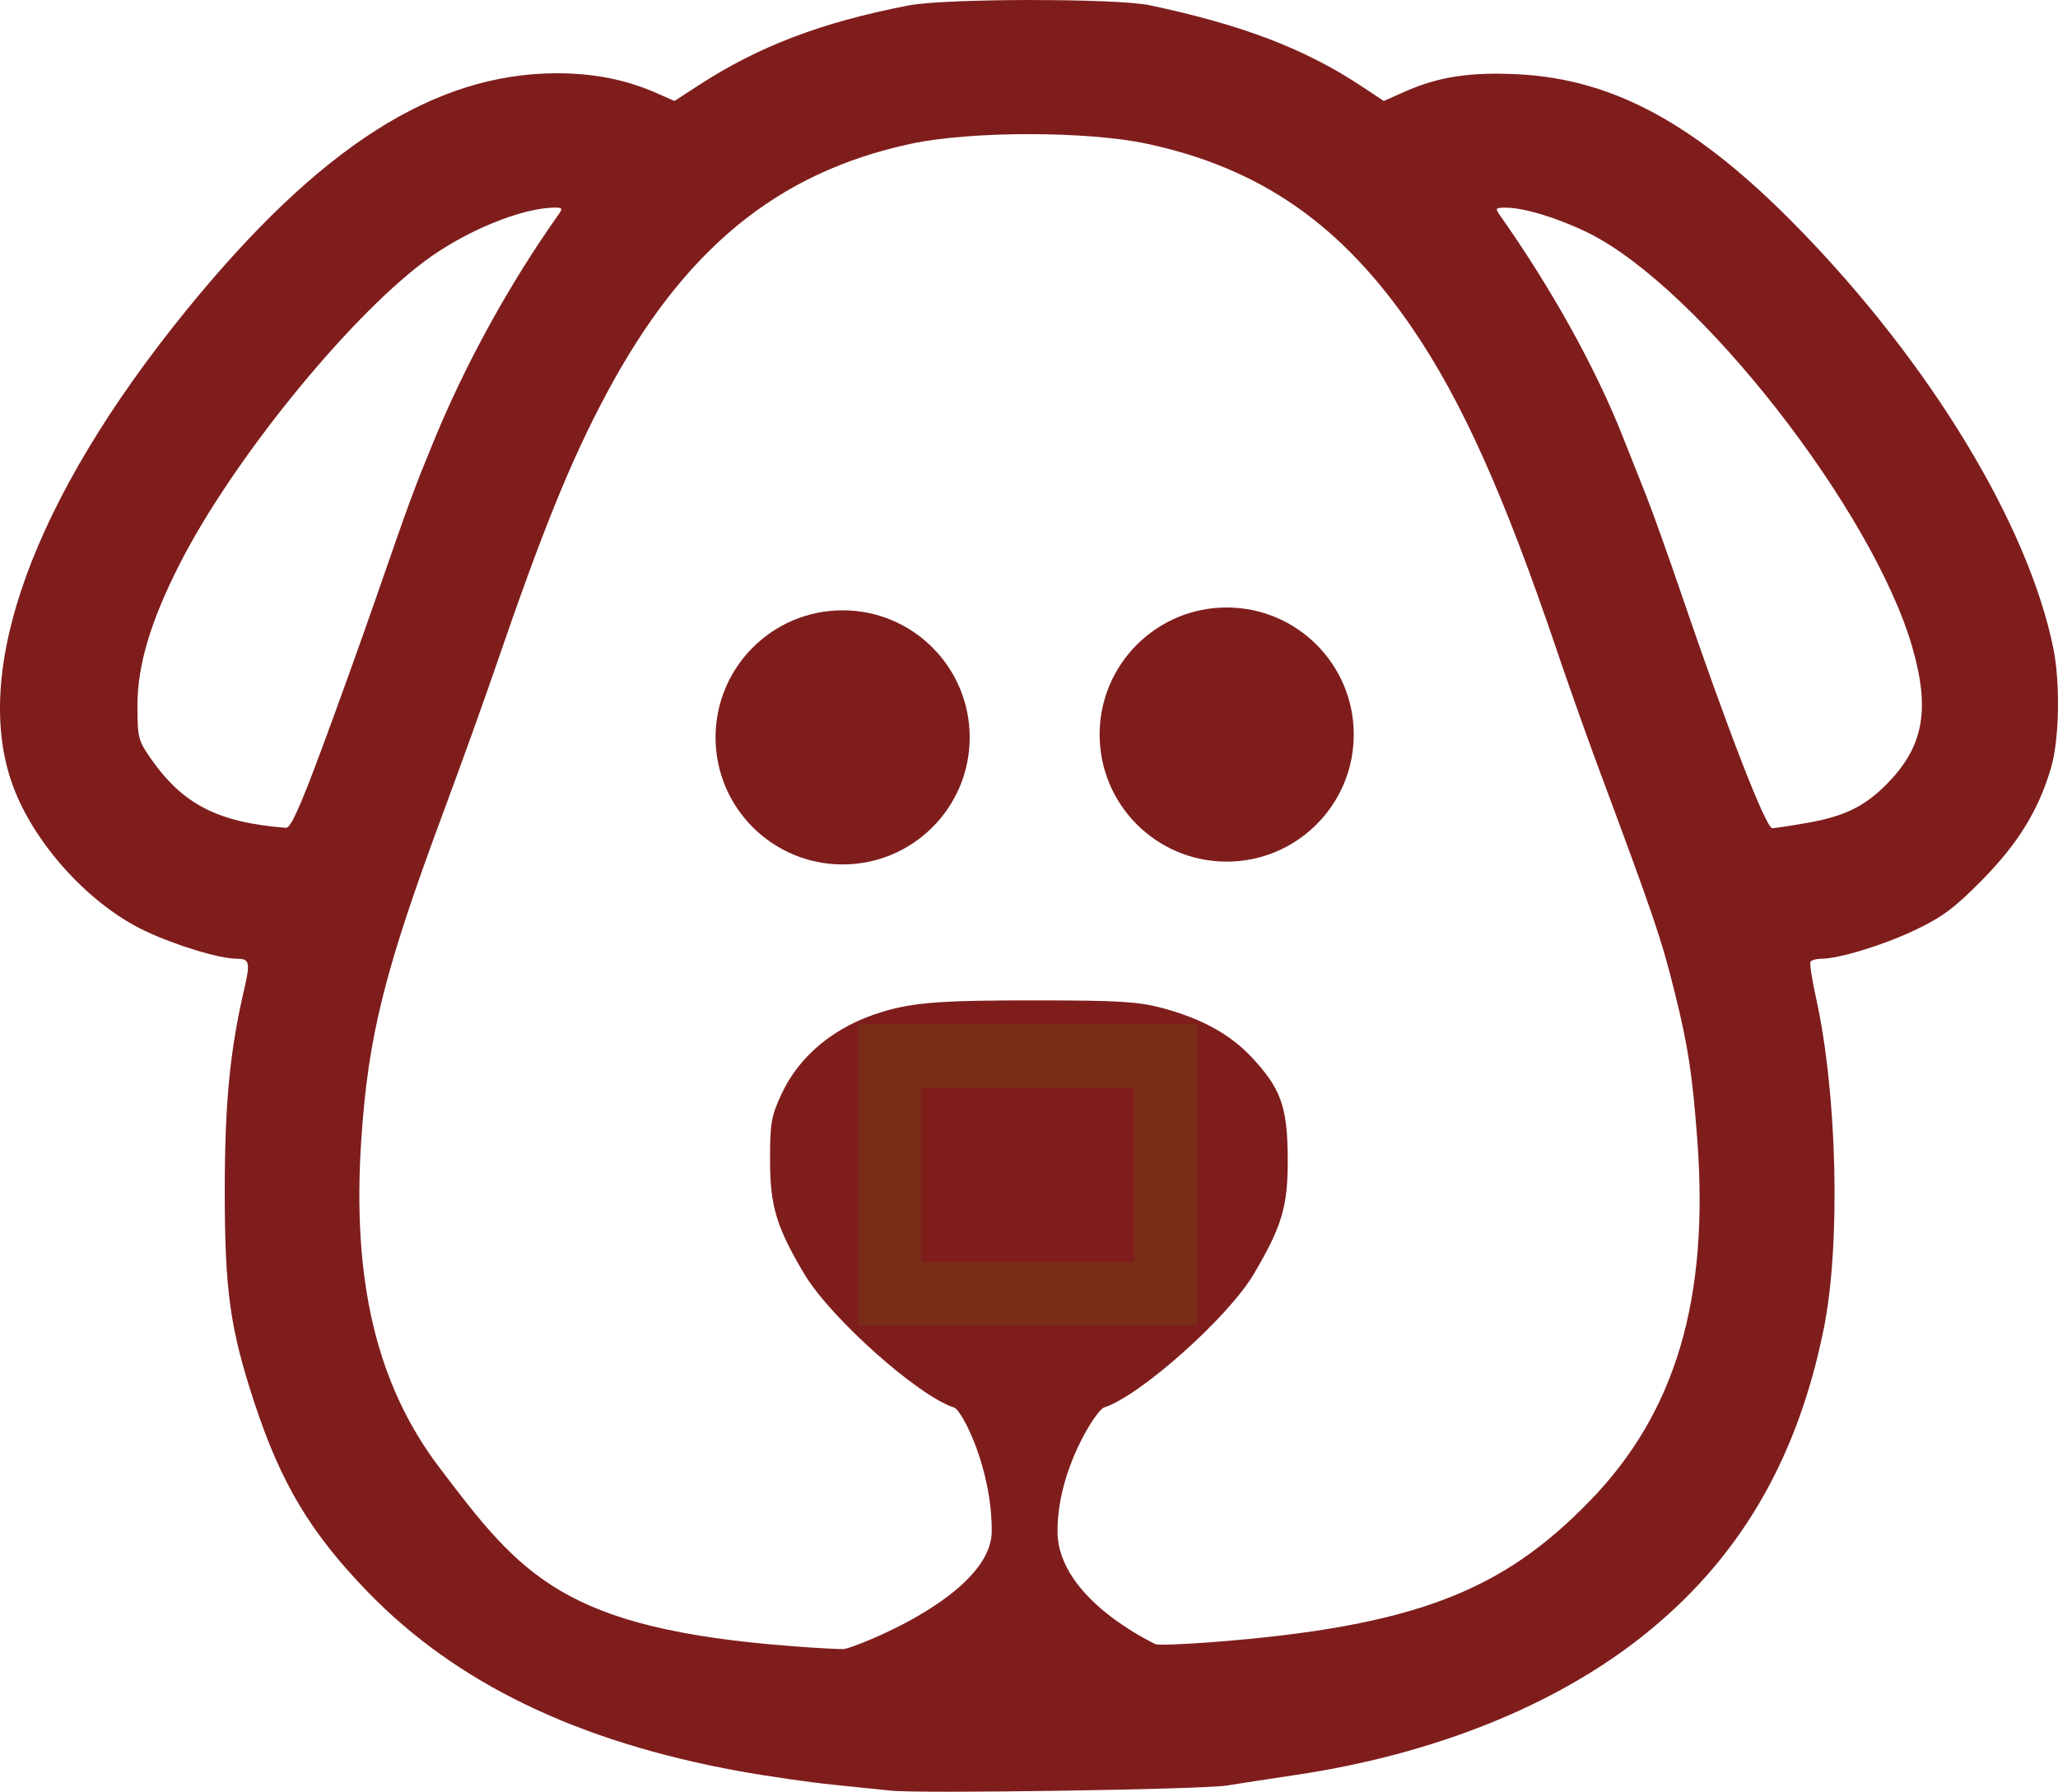 <?xml version="1.0" encoding="UTF-8" standalone="no"?>
<!-- Created with Inkscape (http://www.inkscape.org/) -->

<svg
   xmlns:dc="http://purl.org/dc/elements/1.1/"
   xmlns:cc="http://creativecommons.org/ns#"
   xmlns:rdf="http://www.w3.org/1999/02/22-rdf-syntax-ns#"
   xmlns:svg="http://www.w3.org/2000/svg"
   xmlns="http://www.w3.org/2000/svg"
   xmlns:sodipodi="http://sodipodi.sourceforge.net/DTD/sodipodi-0.dtd"
   xmlns:inkscape="http://www.inkscape.org/namespaces/inkscape"
   width="137.726mm"
   height="119.912mm"
   viewBox="0 0 137.726 119.912"
   version="1.1"
   id="svg8"
   inkscape:version="0.92.5 (2060ec1f9f, 2020-04-08)"
   sodipodi:docname="kuce.svg">
  <defs
     id="defs2" />
  <sodipodi:namedview
     id="base"
     pagecolor="#ffffff"
     bordercolor="#666666"
     borderopacity="1.0"
     inkscape:pageopacity="0.0"
     inkscape:pageshadow="2"
     inkscape:zoom="0.98994949"
     inkscape:cx="202.00145"
     inkscape:cy="150.3655"
     inkscape:document-units="mm"
     inkscape:current-layer="layer1"
     showgrid="false"
     inkscape:window-width="1920"
     inkscape:window-height="1016"
     inkscape:window-x="1600"
     inkscape:window-y="27"
     inkscape:window-maximized="1"
     fit-margin-top="0"
     fit-margin-left="0"
     fit-margin-right="0"
     fit-margin-bottom="0"
     showguides="false" />
  <g
     inkscape:label="Layer 1"
     inkscape:groupmode="layer"
     id="layer1"
     transform="translate(-32.115,-91.927)">
    <path
       style="fill:#7f1d1d;fill-opacity:1;stroke-width:0.265"
       d="m 101.06,91.927 c -3.448,0.004 -6.922,0.126 -8.151,0.365 -5.841,1.137 -10.003,2.721 -14.047,5.347 l -1.612,1.046 -1.183,-0.523 c -2.041,-0.903 -4.219,-1.336 -6.696,-1.332 -8.203,0.013 -15.908,4.946 -24.791,15.871 -10.253,12.609 -14.457,24.183 -11.58,31.874 1.451,3.879 5.095,7.877 8.781,9.635 2.085,0.994 5.019,1.883 6.216,1.883 0.815,0 0.875,0.258 0.468,2.005 -0.964,4.134 -1.307,7.674 -1.309,13.474 -0.002,6.709 0.348,9.239 1.962,14.168 1.783,5.446 3.774,8.774 7.622,12.742 5.908,6.092 14.007,10.002 24.793,11.972 1.892,0.345 4.749,0.758 6.35,0.918 1.601,0.159 3.327,0.337 3.836,0.394 1.898,0.213 20.835,-0.074 22.49,-0.34 0.946,-0.152 3.029,-0.472 4.63,-0.71 9.215,-1.372 17.339,-4.628 23.227,-9.311 6.419,-5.105 10.323,-11.742 12.103,-20.572 1.135,-5.633 0.901,-15.684 -0.516,-22.093 -0.273,-1.237 -0.443,-2.338 -0.376,-2.447 0.067,-0.109 0.374,-0.198 0.684,-0.198 1.203,0 4.138,-0.892 6.285,-1.91 1.857,-0.881 2.642,-1.465 4.503,-3.349 2.425,-2.455 3.817,-4.727 4.638,-7.568 0.542,-1.878 0.61,-5.638 0.143,-7.943 -1.677,-8.275 -8.238,-19.089 -17.073,-28.14 -6.726,-6.891 -12.303,-9.955 -18.722,-10.285 -3.201,-0.165 -5.34,0.158 -7.564,1.142 l -1.451,0.642 -1.414,-0.938 c -3.837,-2.547 -8.012,-4.149 -14.255,-5.468 -1.12,-0.237 -4.54,-0.352 -7.988,-0.348 z m -0.084,8.978 c 2.96,-2.4e-4 5.919,0.216 7.927,0.649 7.603,1.64 13.017,5.419 17.771,12.402 3.3,4.849 6.127,11.161 9.628,21.5 0.764,2.256 2.009,5.768 2.767,7.805 3.736,10.036 4.231,11.493 5.13,15.114 0.884,3.559 1.169,5.419 1.498,9.757 0.813,10.737 -1.44,18.335 -7.189,24.247 -5.724,5.886 -11.413,8.402 -25.431,9.462 -1.88,0.142 -3.517,0.197 -3.638,0.122 -0.121,-0.075 -6.5,-3.005 -6.551,-7.497 -0.047,-4.136 2.608,-8.18 3.105,-8.338 2.403,-0.763 8.318,-6.032 10.028,-8.934 1.905,-3.232 2.289,-4.541 2.272,-7.739 -0.018,-3.46 -0.452,-4.673 -2.419,-6.777 -1.443,-1.542 -3.368,-2.596 -6.032,-3.302 -1.554,-0.412 -2.874,-0.492 -8.202,-0.498 -6.514,-0.007 -8.354,0.128 -10.483,0.769 -3.147,0.948 -5.544,2.906 -6.747,5.512 -0.687,1.486 -0.762,1.924 -0.761,4.428 6.2e-4,3.051 0.426,4.463 2.287,7.594 1.748,2.942 7.626,8.183 10.032,8.947 0.504,0.16 2.531,4.013 2.516,8.281 -0.015,4.351 -9.366,7.849 -9.881,7.882 -0.291,0.018 -1.839,-0.067 -3.44,-0.189 -15.343,-1.168 -18.153,-4.7 -23.667,-11.991 -4.177,-5.523 -5.83,-12.473 -5.204,-21.894 0.464,-6.992 1.561,-11.359 5.536,-22.047 1.137,-3.056 2.678,-7.342 3.426,-9.525 3.158,-9.215 5.048,-13.878 7.446,-18.366 5.162,-9.662 11.409,-14.797 20.347,-16.725 2.009,-0.433 4.97,-0.65 7.929,-0.651 z m -31.703,4.918 c 0.491,0 0.511,0.053 0.186,0.512 -3.238,4.569 -6.191,9.934 -8.311,15.098 -1.376,3.353 -1.553,3.831 -3.942,10.716 -0.909,2.619 -2.526,7.114 -3.594,9.988 -1.431,3.853 -2.051,5.217 -2.357,5.193 -4.569,-0.359 -6.918,-1.568 -9.071,-4.668 -0.817,-1.176 -0.87,-1.39 -0.87,-3.502 0,-2.721 0.876,-5.657 2.839,-9.512 3.478,-6.831 11.129,-16.292 16.349,-20.216 2.701,-2.03 6.538,-3.61 8.771,-3.61 z m 63.621,0.003 c 1.233,0.005 3.539,0.711 5.523,1.692 7.381,3.648 19.071,18.616 21.687,27.769 1.201,4.203 0.723,6.669 -1.78,9.172 -1.448,1.448 -2.783,2.096 -5.206,2.529 -1.101,0.196 -2.18,0.361 -2.399,0.366 -0.422,0.01 -3.007,-6.649 -6.074,-15.645 -0.877,-2.571 -1.941,-5.547 -2.364,-6.615 -0.424,-1.067 -1.129,-2.845 -1.568,-3.951 -1.836,-4.63 -4.749,-9.879 -8.216,-14.804 -0.335,-0.476 -0.304,-0.516 0.397,-0.513 z m -17.719,30.428 c -0.83,-0.027 -1.688,0.154 -2.555,0.547 -2.383,1.08 -3.548,2.854 -3.548,5.402 0,2.456 1.367,4.587 3.548,5.531 3.672,1.59 8.207,-1.368 8.201,-5.35 -0.003,-1.73 -0.517,-2.95 -1.802,-4.275 -1.151,-1.186 -2.459,-1.81 -3.843,-1.855 z m -28.088,0.141 c -4.033,0.028 -6.768,3.657 -5.688,7.545 0.356,1.283 1.987,3.124 3.292,3.717 3.366,1.529 7.365,-0.61 8.034,-4.298 0.671,-3.696 -1.995,-6.989 -5.638,-6.964 z m 13.096,31.37 c 0.698,-4.9e-4 1.439,0.012 2.221,0.037 5.066,0.164 6.709,0.503 6.942,1.431 0.399,1.588 -2.571,5.641 -5.633,7.688 -2.665,1.781 -4.422,1.32 -7.824,-2.055 -1.952,-1.936 -3.369,-4.178 -3.376,-5.338 -0.006,-1.131 2.783,-1.759 7.67,-1.763 z"
       id="path826"
       inkscape:connector-curvature="0"
       sodipodi:nodetypes="cscccccccscccsssccccccssccccsscccccscccccccccsccccccscccssccsccsccsscsccccsscscccccccccccccsccccccscccccscccc" />
    <circle
       style="fill:#7f1d1d;fill-opacity:1;stroke-width:0.265"
       id="path816"
       cx="88.505"
       cy="141.277"
       r="8.504" />
    <circle
       style="fill:#7f1d1d;fill-opacity:1;stroke-width:0.265"
       id="path816-0"
       cx="114.208"
       cy="141.088"
       r="8.504" />
    <rect
       style="fill:#7f1d1d;fill-opacity:1;stroke:#713f12;stroke-width:4.246;stroke-miterlimit:4;stroke-dasharray:none;stroke-opacity:0.444"
       id="rect838"
       width="18.465"
       height="15.932"
       x="91.64"
       y="162.581" />
  </g>
</svg>
